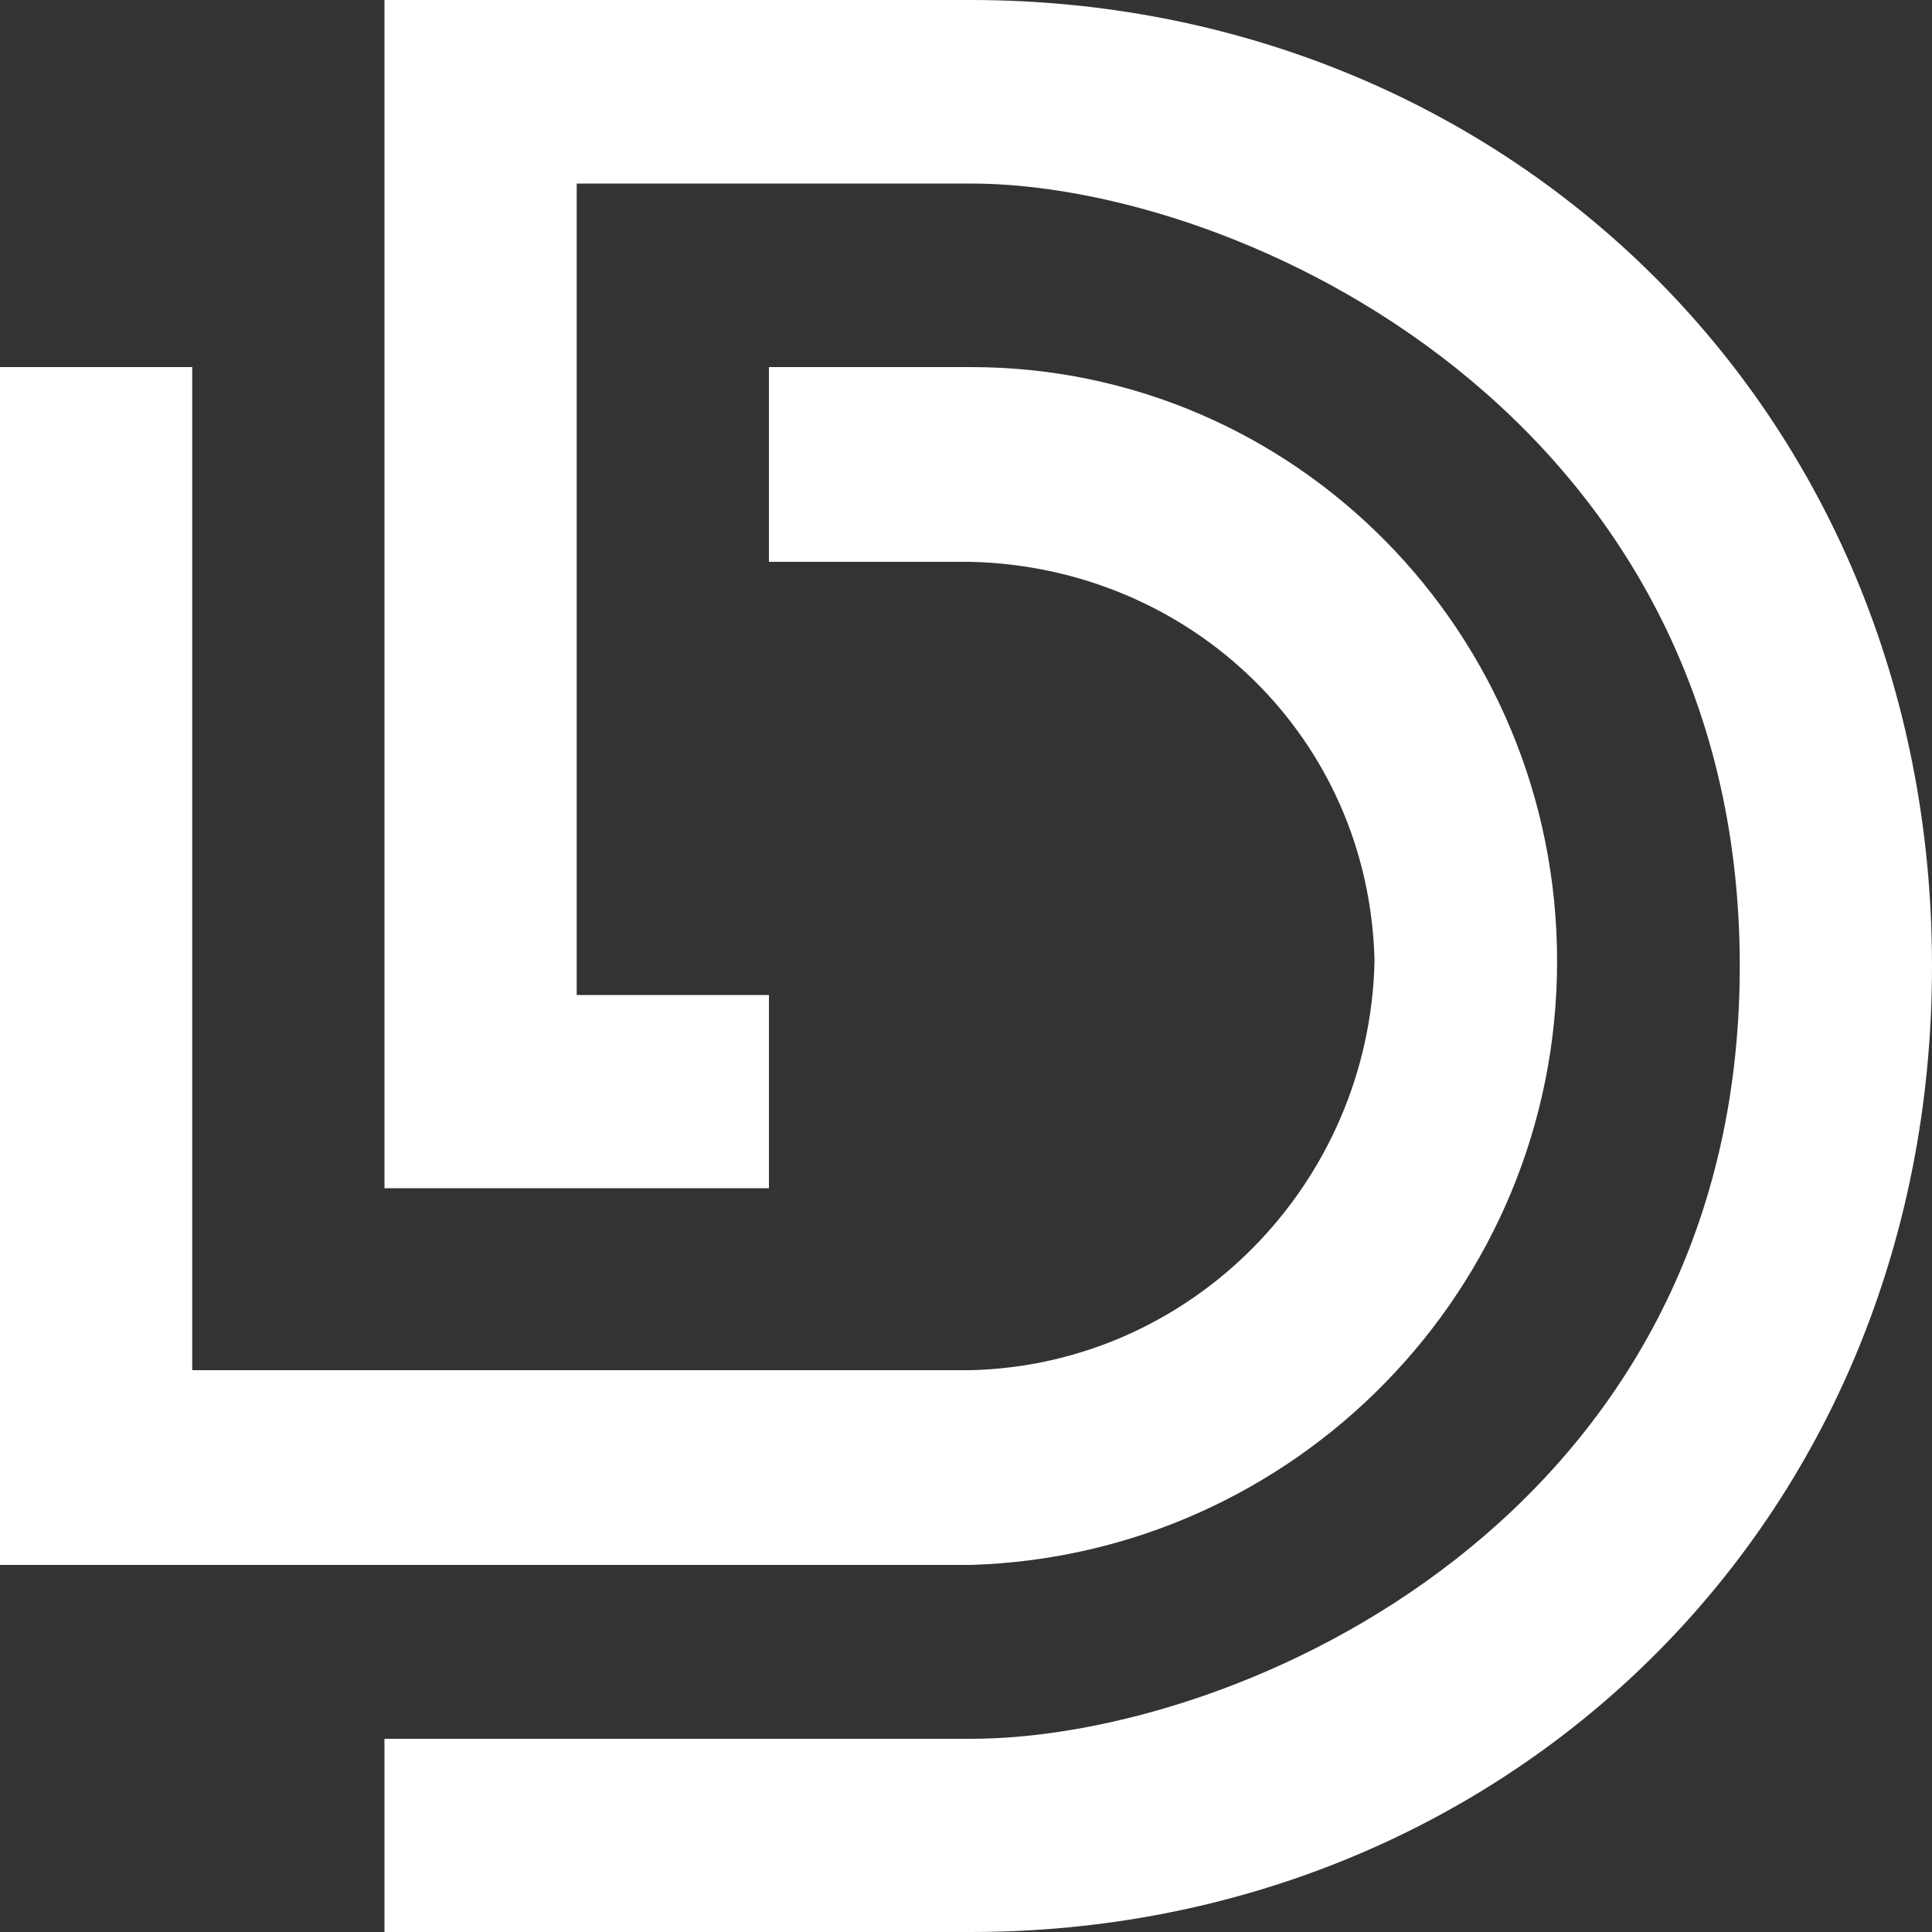 <?xml version="1.0" encoding="UTF-8" standalone="no"?>
<svg width="20px" height="20px" viewBox="0 0 20 20" version="1.1" xmlns="http://www.w3.org/2000/svg" xmlns:xlink="http://www.w3.org/1999/xlink">
    <rect x="0" y="0" width="20" height="20" fill="#333333" stroke="none"/>
    <!-- Generator: Sketch 3.8.3 (29802) - http://www.bohemiancoding.com/sketch -->
    <title>logo-mini</title>
    <desc>Created with Sketch.</desc>
    <defs></defs>
    <g id="Page-1" stroke="none" stroke-width="1" fill="none" fill-rule="evenodd">
        <g id="logo-mini" fill="#fff">
            <path d="M7.96,12.3 L7.96,10.3 L5.97,10.3 L5.97,1.9 C5.97,1.9 7.799,1.9 10.05,1.9 C12.836,1.9 18.01,4.3 18.01,10 C18.01,15.7 12.836,18 10.05,18 L3.98,18 L3.98,20 L10.05,20 C15.545,20 20,15.8 20,10 C20,4.2 15.545,0 10.05,0 L3.98,0 L3.98,12.3 L7.96,12.3 L7.96,12.3 Z" id="data"></path>
            <path d="M0,16.2 L0,3.8 L1.99,3.8 L1.99,14.184 L8.159,14.184 L10.05,14.184 C12.334,14.128 14.177,12.257 14.229,9.95 C14.177,7.642 12.334,5.872 10.05,5.816 L7.96,5.816 L7.96,3.8 L10.05,3.8 C13.406,3.8 16.119,6.553 16.119,9.95 C16.119,13.346 13.406,16.099 10.05,16.2 L8.159,16.2 L0,16.2 L0,16.2 Z" id="you"></path>
        </g>
    </g>
</svg>
